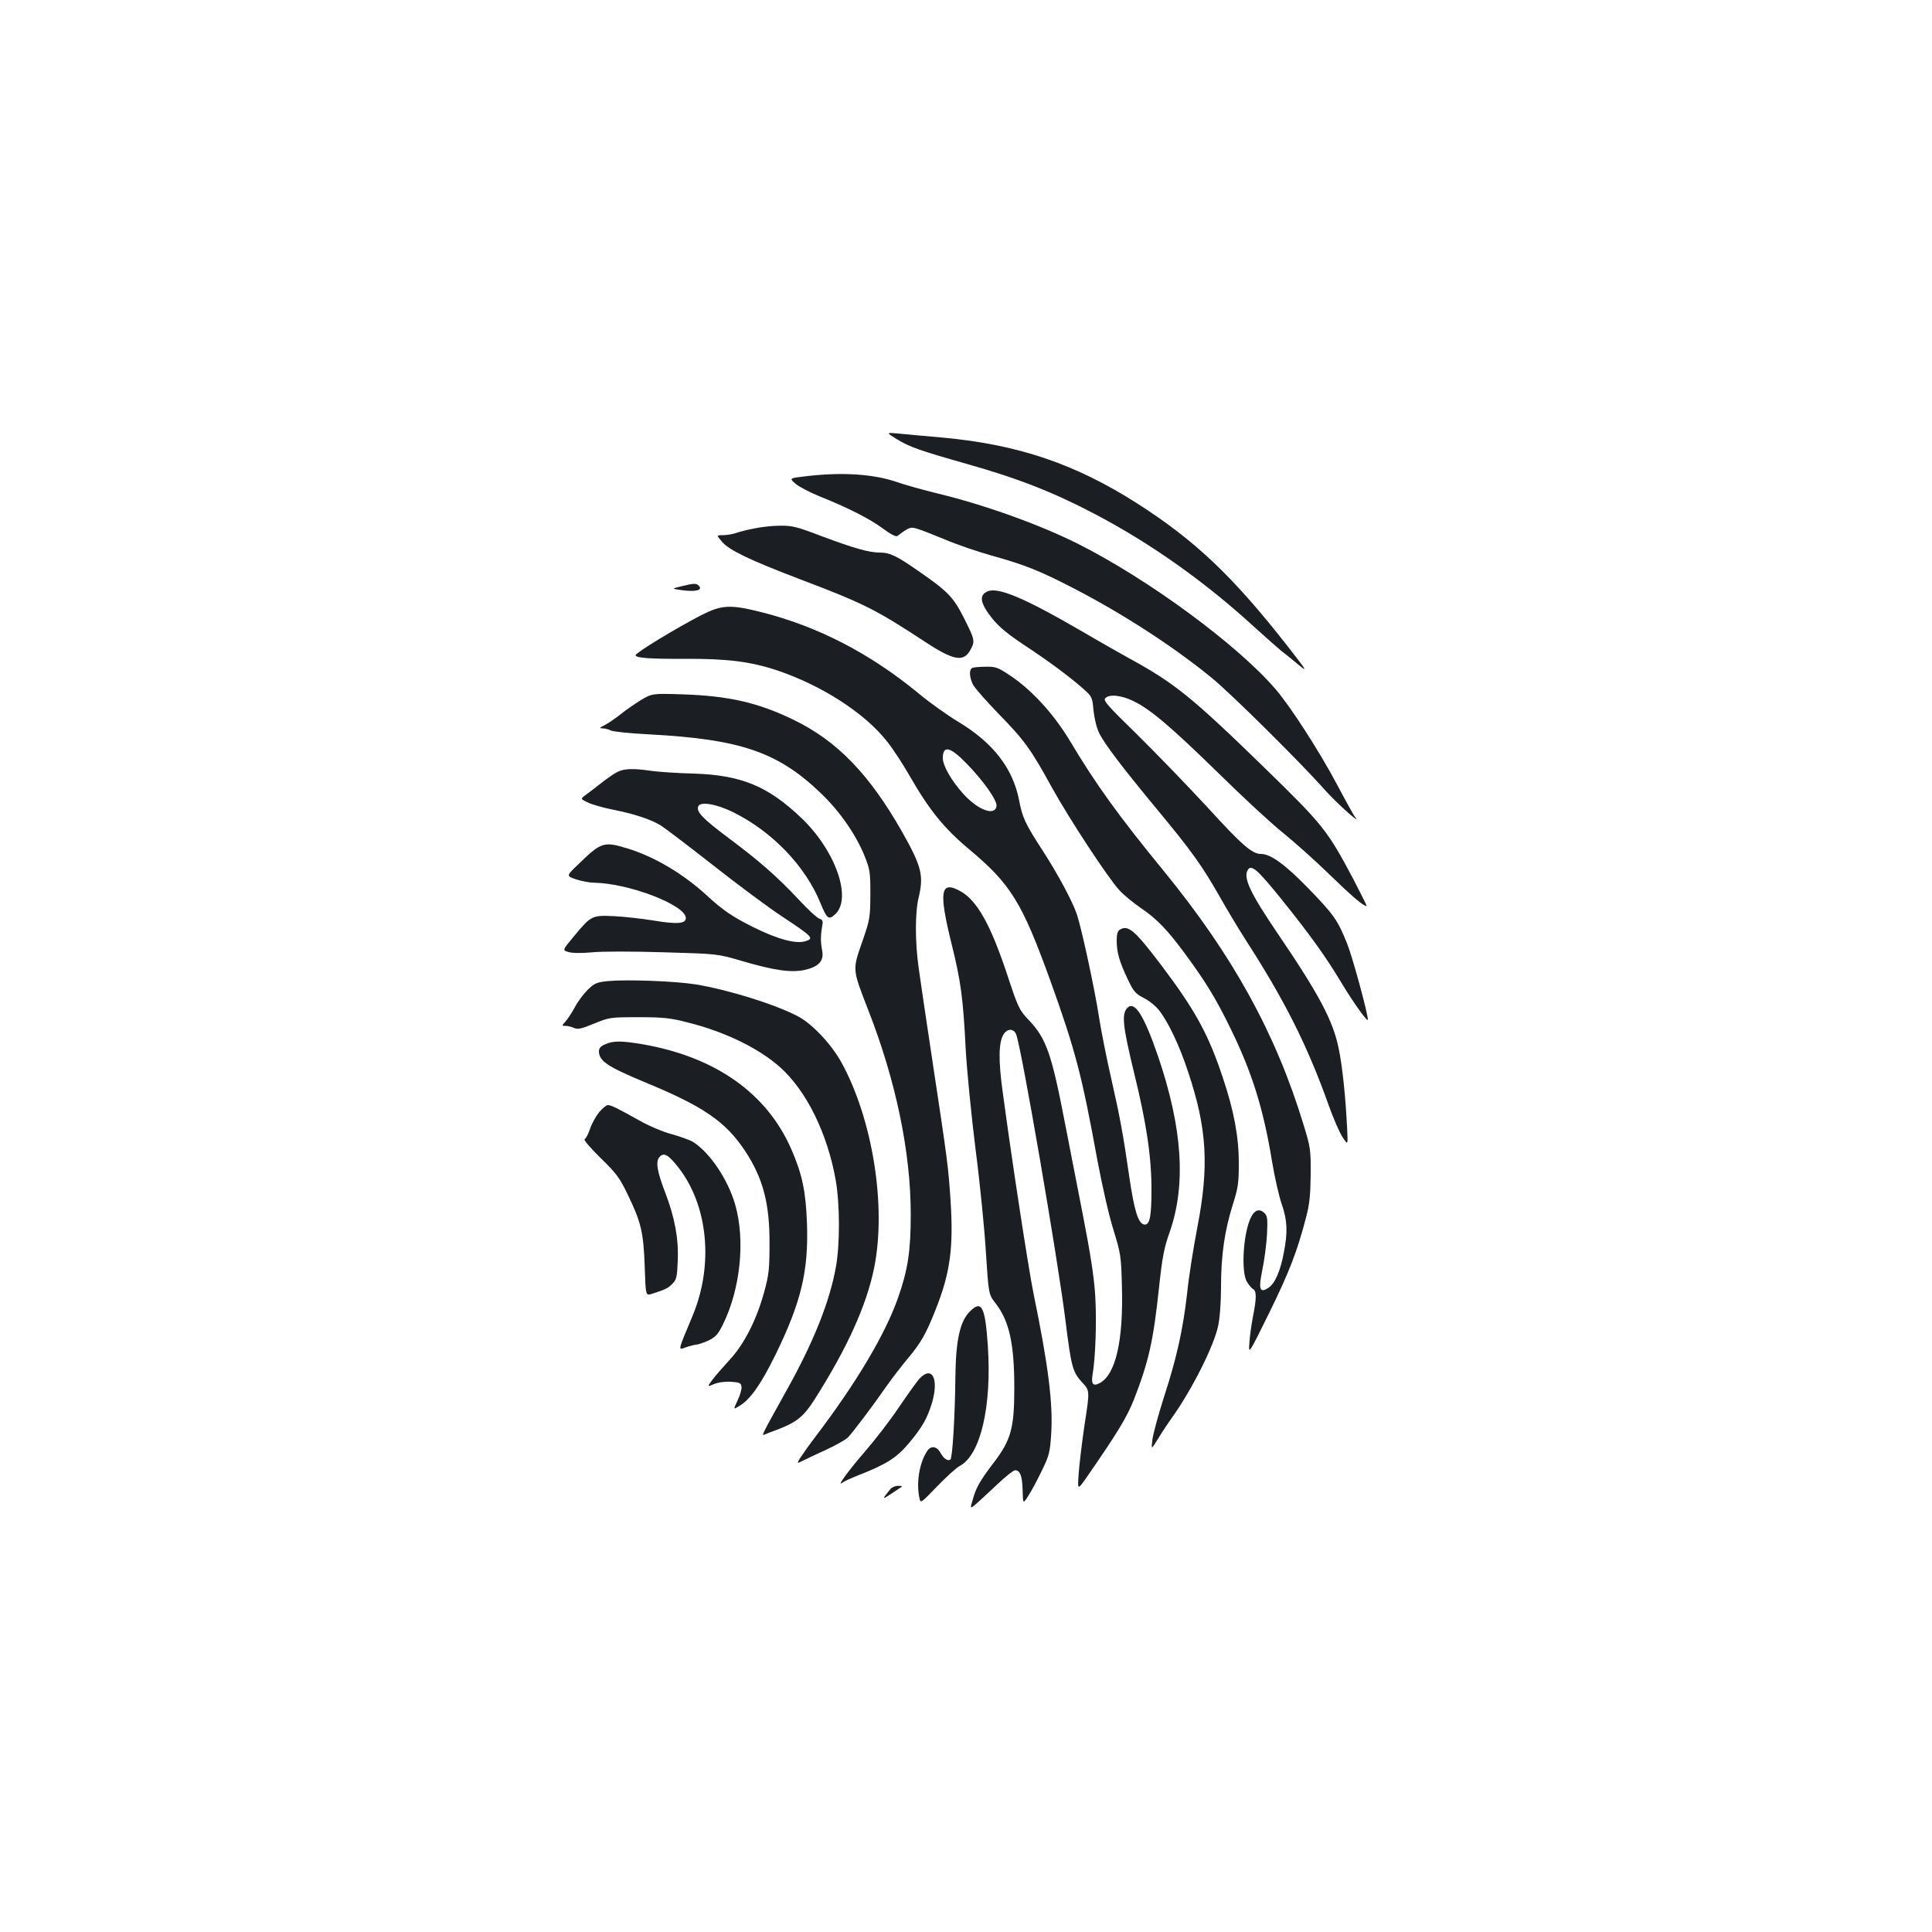<?xml version="1.0" standalone="no"?>
<!DOCTYPE svg PUBLIC "-//W3C//DTD SVG 20010904//EN"
 "http://www.w3.org/TR/2001/REC-SVG-20010904/DTD/svg10.dtd">
<svg version="1.0" xmlns="http://www.w3.org/2000/svg"
 width="1000pt" height="1000pt" viewBox="0 0 1000 1000"
 preserveAspectRatio="xMidYMid meet">
<g transform="translate(0,1000) scale(0.1,-0.1)"
fill="#1b1f23" stroke="none">
<path d="M4645 7725 c63 -38 115 -57 355 -125 267 -75 452 -148 660 -257 295
-154 578 -355 833 -589 60 -54 123 -110 140 -124 18 -13 57 -45 87 -70 51 -42
47 -36 -63 105 -279 355 -472 538 -772 730 -320 204 -615 304 -1005 340 -91 8
-194 17 -230 21 -65 6 -65 6 -5 -31z"/>
<path d="M4180 7536 c-96 -11 -96 -11 -63 -39 18 -16 72 -44 120 -64 153 -61
266 -119 332 -168 42 -31 69 -45 76 -39 62 46 66 48 103 37 21 -6 84 -31 142
-55 58 -25 166 -62 240 -83 174 -48 253 -80 425 -169 254 -131 518 -302 715
-463 100 -81 465 -443 585 -579 58 -66 197 -191 159 -143 -7 8 -49 84 -94 169
-89 168 -239 401 -317 492 -197 230 -659 570 -1025 754 -198 99 -482 201 -722
259 -78 19 -174 46 -214 60 -119 41 -279 52 -462 31z"/>
<path d="M3900 7264 c-36 -7 -78 -18 -94 -24 -16 -5 -45 -10 -63 -10 -35 0
-35 0 -6 -34 36 -43 142 -94 393 -190 343 -130 400 -159 658 -328 151 -99 201
-107 237 -38 22 42 20 50 -34 158 -56 111 -84 140 -231 242 -120 84 -154 100
-208 100 -54 0 -134 23 -300 85 -128 49 -153 55 -216 54 -39 0 -100 -7 -136
-15z"/>
<path d="M3525 6965 c-50 -12 -50 -12 6 -20 69 -9 106 0 88 21 -13 16 -26 16
-94 -1z"/>
<path d="M5114 6940 c-49 -19 -42 -62 24 -144 33 -41 81 -80 162 -134 125 -82
240 -167 309 -229 43 -38 45 -43 51 -110 4 -40 16 -90 29 -117 28 -57 120
-178 303 -399 175 -211 230 -288 320 -446 39 -69 99 -169 133 -222 203 -314
322 -550 432 -859 24 -68 57 -143 72 -166 28 -42 28 -42 24 39 -8 165 -24 324
-44 420 -29 143 -100 278 -317 597 -141 208 -179 288 -153 328 18 29 50 1 172
-150 152 -189 233 -302 319 -446 59 -97 130 -196 130 -180 0 33 -79 323 -107
393 -50 124 -68 150 -205 291 -117 120 -192 174 -241 174 -46 0 -96 43 -276
240 -106 115 -271 285 -367 380 -146 142 -174 173 -164 185 19 23 80 18 145
-13 88 -42 193 -131 445 -377 124 -122 272 -259 330 -305 58 -47 166 -143 240
-215 117 -114 177 -165 194 -165 2 0 -30 64 -71 143 -133 250 -155 278 -456
571 -380 370 -467 440 -707 571 -58 32 -170 96 -250 143 -282 164 -421 223
-476 202z"/>
<path d="M3630 6816 c-130 -67 -339 -194 -340 -207 -1 -15 76 -20 256 -19 218
1 338 -14 477 -60 233 -79 455 -222 570 -370 29 -36 81 -116 116 -177 100
-174 176 -269 305 -377 219 -183 275 -275 423 -683 129 -360 162 -484 243
-928 24 -128 60 -288 83 -360 38 -124 40 -137 44 -292 8 -283 -32 -457 -115
-502 -34 -18 -45 -5 -37 43 15 86 22 276 14 407 -6 98 -24 215 -63 415 -30
154 -73 375 -96 492 -67 347 -95 428 -185 522 -50 53 -55 64 -110 230 -88 266
-159 393 -249 440 -98 52 -107 -6 -42 -270 50 -201 61 -284 75 -560 6 -102 28
-329 50 -505 23 -176 47 -418 54 -537 14 -217 14 -217 50 -264 71 -91 97 -209
97 -438 0 -210 -17 -270 -109 -390 -68 -89 -91 -130 -106 -188 -16 -58 -31
-68 128 80 42 40 83 72 91 72 26 0 37 -29 39 -102 2 -74 2 -74 31 -28 16 25
47 83 69 129 37 76 42 94 48 190 10 155 -15 354 -91 723 -27 133 -111 680
-161 1053 -22 160 -20 252 6 292 20 31 53 30 65 -2 28 -74 213 -1147 255
-1481 30 -242 37 -265 86 -319 40 -43 40 -43 13 -217 -14 -95 -28 -211 -31
-258 -6 -85 -6 -85 46 -10 159 230 204 305 241 398 76 196 100 303 129 577 17
159 26 206 56 290 85 245 65 538 -61 908 -72 210 -121 288 -158 251 -32 -31
-25 -94 35 -341 63 -257 89 -430 89 -600 0 -142 -9 -186 -38 -181 -31 6 -51
71 -77 248 -32 221 -47 303 -96 520 -22 96 -49 232 -60 302 -21 140 -90 460
-115 535 -22 66 -98 208 -177 330 -91 140 -105 171 -122 260 -32 166 -134 298
-315 407 -52 31 -144 96 -203 145 -253 209 -523 348 -814 422 -163 41 -207 39
-313 -15z m1369 -764 c89 -90 163 -195 159 -224 -7 -54 -97 -21 -173 64 -61
68 -105 145 -105 184 0 67 37 60 119 -24z"/>
<path d="M5033 6543 c-18 -7 -16 -48 3 -86 9 -18 69 -86 133 -152 133 -136
167 -183 275 -380 90 -163 291 -469 350 -533 23 -25 73 -66 111 -92 83 -56
138 -113 232 -241 105 -143 158 -230 233 -384 110 -225 169 -412 214 -686 14
-85 37 -185 51 -224 28 -81 31 -142 10 -249 -18 -96 -46 -160 -80 -182 -45
-29 -52 -8 -31 94 10 48 21 130 24 182 4 85 2 97 -15 113 -25 22 -49 14 -67
-22 -41 -79 -54 -287 -21 -337 10 -16 24 -33 32 -37 17 -10 17 -47 -1 -138 -8
-41 -17 -103 -19 -138 -5 -64 -5 -64 103 155 103 210 144 315 191 496 17 65
22 113 23 218 1 129 -1 141 -37 259 -144 473 -366 875 -722 1311 -235 287
-353 450 -490 680 -82 135 -193 257 -303 331 -67 45 -78 49 -130 48 -32 0 -63
-3 -69 -6z"/>
<path d="M3315 6375 c-33 -21 -80 -53 -104 -73 -24 -19 -60 -44 -79 -54 -30
-15 -32 -18 -13 -18 12 0 31 -5 43 -11 11 -6 100 -15 197 -20 473 -25 667 -91
889 -304 97 -92 181 -213 226 -323 29 -72 31 -85 31 -202 -1 -121 -2 -129 -43
-247 -50 -145 -51 -137 32 -351 143 -365 220 -736 220 -1057 0 -191 -15 -289
-66 -433 -66 -188 -214 -437 -424 -714 -33 -43 -68 -93 -80 -111 -21 -34 -21
-34 15 -16 20 10 74 36 121 57 47 22 95 49 108 61 23 23 124 156 204 271 25
36 74 99 108 140 66 79 92 124 141 247 77 192 95 323 79 570 -12 176 -14 195
-91 703 -33 217 -66 442 -74 500 -19 134 -19 288 0 365 27 113 15 161 -85 338
-171 301 -338 473 -564 582 -184 89 -335 123 -571 131 -160 5 -160 5 -220 -31z"/>
<path d="M3195 6004 c-16 -8 -54 -34 -83 -57 -29 -23 -66 -51 -81 -62 -27 -20
-27 -20 12 -39 21 -10 80 -27 130 -37 107 -21 194 -49 246 -81 20 -12 141
-104 270 -205 128 -101 291 -222 361 -268 154 -102 163 -111 124 -125 -49 -19
-147 7 -279 73 -102 51 -155 87 -232 158 -124 115 -275 205 -417 248 -121 37
-135 32 -253 -83 -63 -60 -63 -60 -10 -78 28 -9 71 -17 93 -17 180 -3 474
-116 474 -183 0 -29 -46 -33 -165 -13 -60 10 -153 20 -206 23 -115 5 -119 4
-209 -105 -60 -72 -60 -72 -26 -81 20 -6 69 -6 123 -1 51 5 205 5 368 0 280
-8 280 -8 405 -45 168 -49 252 -61 322 -47 74 16 103 46 94 98 -9 48 -9 78 -1
125 6 31 4 37 -14 43 -11 3 -59 47 -106 98 -116 123 -204 200 -362 318 -135
101 -170 137 -159 165 10 27 94 13 181 -30 202 -100 374 -279 452 -471 33 -81
42 -88 75 -58 90 81 4 329 -174 499 -173 165 -311 222 -557 230 -85 2 -184 9
-220 14 -94 14 -142 12 -176 -6z"/>
<path d="M5798 5189 c-13 -7 -18 -23 -18 -57 0 -61 14 -110 57 -200 30 -64 40
-75 82 -97 27 -13 63 -42 80 -64 47 -59 106 -183 150 -317 99 -295 110 -490
48 -809 -20 -104 -44 -255 -52 -335 -21 -186 -53 -335 -120 -540 -29 -91 -56
-190 -60 -220 -7 -55 -7 -55 29 3 20 33 51 80 69 105 104 144 220 374 242 479
9 40 15 125 15 203 0 164 19 292 61 425 28 89 31 113 31 215 0 136 -25 270
-82 440 -74 224 -143 351 -320 585 -134 177 -170 209 -212 184z"/>
<path d="M3148 4922 c-60 -6 -71 -11 -107 -46 -21 -21 -51 -61 -66 -90 -15
-28 -37 -61 -48 -73 -20 -23 -20 -23 1 -23 11 0 32 -5 44 -11 19 -8 38 -4 103
23 79 32 83 33 230 33 130 0 165 -4 258 -28 191 -48 367 -134 477 -233 136
-123 243 -342 286 -584 21 -122 22 -326 1 -446 -32 -180 -115 -388 -252 -634
-136 -245 -135 -242 -117 -235 9 4 39 16 65 25 99 38 136 67 191 153 169 265
272 491 311 687 64 319 -9 771 -172 1065 -52 92 -148 194 -220 233 -118 63
-363 139 -533 167 -109 17 -354 26 -452 17z"/>
<path d="M3133 4595 c-24 -10 -33 -21 -33 -37 1 -50 45 -79 234 -158 306 -126
421 -204 523 -358 92 -139 127 -272 126 -477 0 -131 -3 -163 -27 -250 -39
-144 -103 -271 -179 -353 -34 -37 -75 -84 -90 -104 -27 -37 -27 -37 9 -22 21
9 57 14 87 12 45 -3 52 -6 55 -25 2 -12 -7 -44 -20 -71 -23 -49 -23 -49 9 -29
56 33 110 109 187 265 133 273 171 432 163 677 -6 167 -24 255 -80 384 -126
291 -392 480 -771 546 -108 18 -151 19 -193 0z"/>
<path d="M3101 4243 c-17 -21 -38 -59 -47 -86 -9 -27 -22 -51 -28 -53 -7 -3
28 -44 82 -97 83 -81 100 -104 142 -192 68 -140 81 -194 87 -371 5 -151 5
-151 37 -141 72 23 85 30 108 54 20 21 23 36 26 119 5 114 -16 223 -64 349
-44 114 -52 165 -29 188 22 23 44 10 95 -54 155 -197 185 -505 75 -769 -79
-189 -76 -178 -36 -164 20 7 44 13 54 14 9 0 38 10 63 21 37 18 50 32 73 78
93 184 120 441 66 627 -38 131 -132 270 -219 324 -17 10 -67 28 -111 40 -45
12 -118 43 -165 70 -115 64 -146 80 -164 80 -8 0 -28 -17 -45 -37z"/>
<path d="M5020 3212 c-52 -52 -73 -151 -75 -342 -2 -199 -15 -419 -26 -425
-14 -9 -34 5 -51 35 -20 36 -50 39 -70 8 -40 -62 -56 -164 -39 -242 6 -28 6
-28 91 60 47 49 99 96 117 106 108 56 167 307 146 623 -14 203 -32 238 -93
177z"/>
<path d="M4758 2863 c-14 -16 -61 -82 -106 -148 -44 -66 -123 -168 -174 -227
-86 -99 -152 -189 -117 -162 8 7 46 24 84 39 143 56 197 90 262 168 68 82 93
127 117 206 37 126 0 195 -66 124z"/>
<path d="M4609 2293 c-43 -53 -44 -56 -7 -32 19 13 44 29 54 36 18 11 17 12
-7 12 -14 1 -32 -7 -40 -16z"/>
</g>
</svg>
